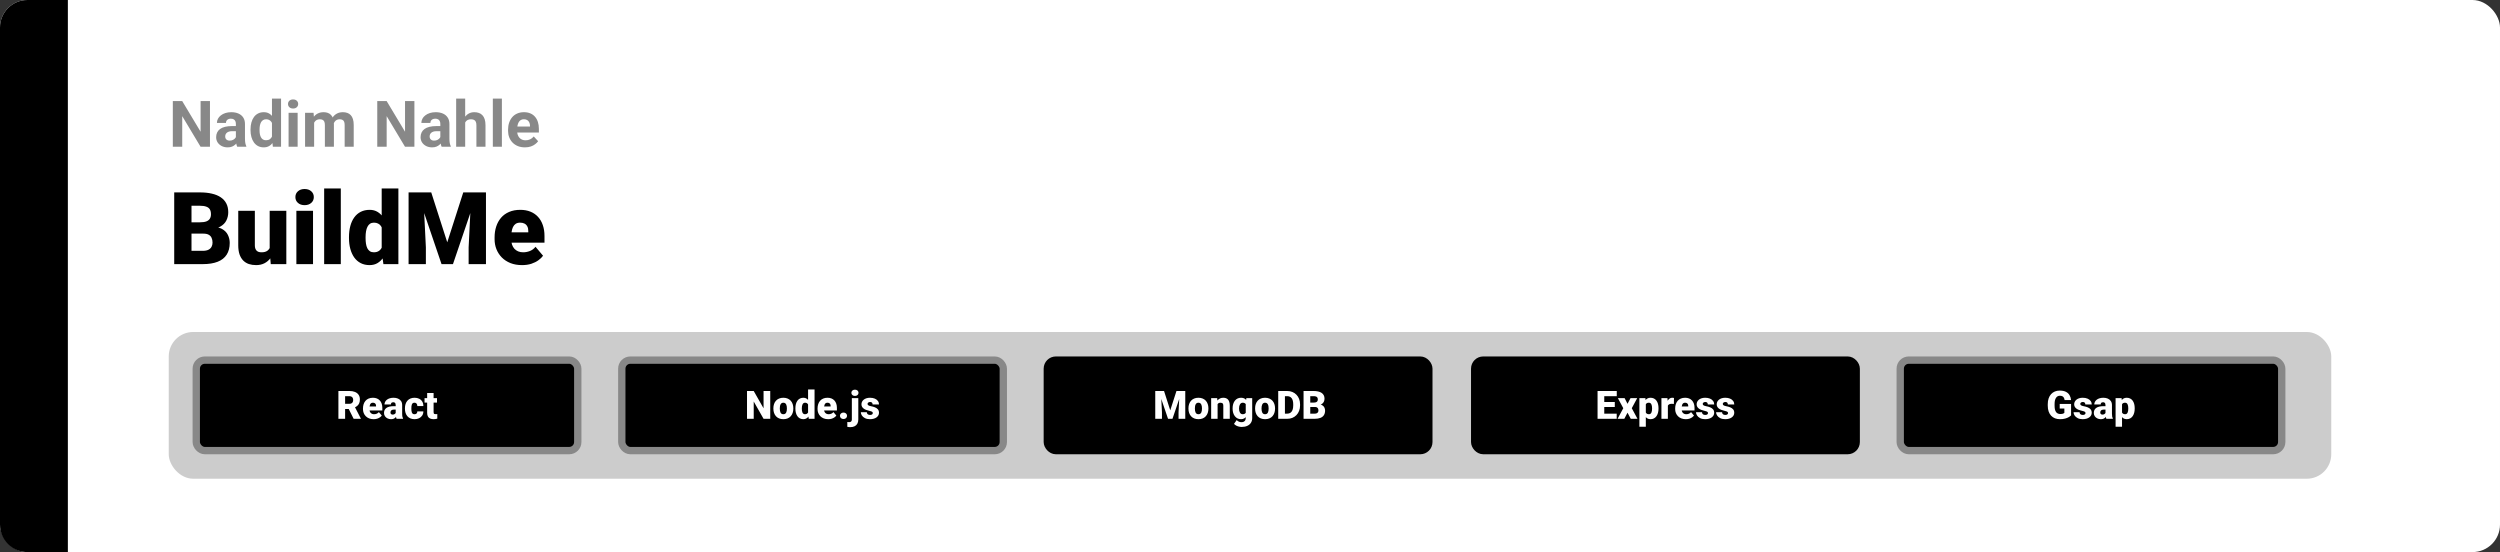 <svg width="1363" height="301" viewBox="0 0 1363 301" fill="none" xmlns="http://www.w3.org/2000/svg">
<rect x="0" y="0" width="1363" height="301" fill="#333333" stroke="none"/>
<rect width="1363" height="301" rx="15" fill="white"/>
<path d="M0 15C0 6.716 6.716 0 15 0H37V301H15C6.716 301 0 294.284 0 286V15Z" fill="black"/>
<path d="M110.933 127.376H100.862L100.809 121.2H108.973C110.441 121.2 111.613 121.039 112.491 120.716C113.368 120.376 114.004 119.884 114.397 119.239C114.809 118.595 115.015 117.789 115.015 116.822C115.015 115.712 114.809 114.817 114.397 114.137C113.986 113.456 113.332 112.964 112.437 112.66C111.56 112.337 110.423 112.176 109.026 112.176H104.407V144H94.981V104.898H109.026C111.443 104.898 113.601 105.122 115.499 105.57C117.396 106 119.008 106.662 120.333 107.557C121.675 108.452 122.696 109.58 123.394 110.941C124.092 112.284 124.441 113.868 124.441 115.694C124.441 117.288 124.101 118.783 123.421 120.179C122.741 121.576 121.604 122.713 120.01 123.59C118.435 124.449 116.277 124.897 113.538 124.933L110.933 127.376ZM110.557 144H98.58L101.802 136.749H110.557C111.846 136.749 112.876 136.552 113.646 136.158C114.433 135.746 114.997 135.209 115.337 134.547C115.695 133.867 115.875 133.115 115.875 132.291C115.875 131.288 115.704 130.42 115.364 129.686C115.042 128.952 114.523 128.388 113.807 127.994C113.09 127.582 112.133 127.376 110.933 127.376H103.011L103.064 121.2H112.544L114.747 123.67C117.361 123.563 119.428 123.93 120.95 124.771C122.49 125.613 123.591 126.723 124.253 128.102C124.916 129.48 125.247 130.921 125.247 132.425C125.247 134.986 124.692 137.125 123.582 138.844C122.49 140.562 120.852 141.852 118.667 142.711C116.483 143.57 113.78 144 110.557 144ZM147.027 136.937V114.942H156.104V144H147.618L147.027 136.937ZM147.886 131.029L150.25 130.975C150.25 132.927 150.017 134.735 149.551 136.4C149.086 138.047 148.396 139.479 147.483 140.697C146.588 141.914 145.478 142.863 144.153 143.543C142.846 144.206 141.333 144.537 139.615 144.537C138.182 144.537 136.867 144.34 135.667 143.946C134.485 143.535 133.465 142.899 132.605 142.04C131.746 141.162 131.075 140.043 130.591 138.683C130.126 137.304 129.893 135.657 129.893 133.741V114.942H138.943V133.795C138.943 134.439 139.024 134.994 139.185 135.46C139.346 135.925 139.579 136.319 139.883 136.642C140.188 136.946 140.564 137.179 141.011 137.34C141.477 137.483 142.005 137.555 142.596 137.555C143.956 137.555 145.022 137.268 145.792 136.695C146.561 136.122 147.098 135.344 147.403 134.359C147.725 133.374 147.886 132.264 147.886 131.029ZM170.66 114.942V144H161.583V114.942H170.66ZM161.045 107.45C161.045 106.161 161.511 105.104 162.442 104.281C163.373 103.457 164.581 103.045 166.067 103.045C167.553 103.045 168.762 103.457 169.693 104.281C170.624 105.104 171.089 106.161 171.089 107.45C171.089 108.739 170.624 109.795 169.693 110.619C168.762 111.442 167.553 111.854 166.067 111.854C164.581 111.854 163.373 111.442 162.442 110.619C161.511 109.795 161.045 108.739 161.045 107.45ZM185.806 102.75V144H176.729V102.75H185.806ZM208.096 137.34V102.75H217.2V144H209.036L208.096 137.34ZM190.264 129.82V129.256C190.264 127.054 190.506 125.049 190.989 123.241C191.473 121.415 192.189 119.848 193.138 118.541C194.087 117.216 195.268 116.196 196.683 115.479C198.097 114.763 199.726 114.405 201.57 114.405C203.217 114.405 204.659 114.79 205.894 115.56C207.129 116.312 208.186 117.368 209.063 118.729C209.94 120.09 210.656 121.683 211.211 123.509C211.766 125.318 212.187 127.269 212.474 129.364V130.035C212.187 132.005 211.766 133.867 211.211 135.621C210.656 137.358 209.94 138.897 209.063 140.24C208.186 141.583 207.12 142.639 205.867 143.409C204.632 144.161 203.182 144.537 201.517 144.537C199.673 144.537 198.043 144.17 196.629 143.436C195.232 142.702 194.06 141.673 193.111 140.348C192.18 139.023 191.473 137.465 190.989 135.675C190.506 133.884 190.264 131.933 190.264 129.82ZM199.314 129.256V129.82C199.314 130.912 199.386 131.924 199.529 132.855C199.673 133.786 199.914 134.61 200.254 135.326C200.612 136.024 201.078 136.57 201.651 136.964C202.242 137.358 202.967 137.555 203.826 137.555C204.99 137.555 205.948 137.277 206.7 136.722C207.47 136.167 208.034 135.379 208.392 134.359C208.768 133.338 208.929 132.139 208.875 130.76V128.639C208.911 127.457 208.83 126.419 208.633 125.523C208.436 124.61 208.123 123.849 207.693 123.241C207.282 122.632 206.753 122.175 206.109 121.871C205.482 121.549 204.739 121.388 203.88 121.388C203.038 121.388 202.322 121.585 201.731 121.979C201.159 122.372 200.693 122.927 200.335 123.644C199.977 124.342 199.717 125.174 199.556 126.141C199.395 127.09 199.314 128.128 199.314 129.256ZM227.432 104.898H235.113L243.841 132.103L252.569 104.898H260.25L246.956 144H240.726L227.432 104.898ZM222.759 104.898H230.708L232.186 134.869V144H222.759V104.898ZM256.973 104.898H264.949V144H255.496V134.869L256.973 104.898ZM284.634 144.537C282.271 144.537 280.158 144.17 278.296 143.436C276.434 142.684 274.859 141.655 273.57 140.348C272.299 139.041 271.323 137.537 270.643 135.836C269.98 134.135 269.649 132.336 269.649 130.438V129.417C269.649 127.287 269.944 125.318 270.535 123.509C271.126 121.683 272.003 120.09 273.167 118.729C274.331 117.368 275.79 116.312 277.544 115.56C279.299 114.79 281.34 114.405 283.667 114.405C285.726 114.405 287.57 114.736 289.2 115.399C290.829 116.061 292.208 117.01 293.335 118.246C294.481 119.481 295.35 120.976 295.94 122.73C296.549 124.485 296.854 126.454 296.854 128.639V132.318H273.113V126.651H288.018V125.953C288.036 124.986 287.866 124.163 287.508 123.482C287.168 122.802 286.666 122.283 286.004 121.925C285.341 121.567 284.536 121.388 283.587 121.388C282.602 121.388 281.788 121.603 281.143 122.032C280.516 122.462 280.024 123.053 279.666 123.805C279.326 124.539 279.084 125.389 278.941 126.356C278.798 127.323 278.726 128.343 278.726 129.417V130.438C278.726 131.512 278.869 132.488 279.156 133.365C279.46 134.243 279.89 134.994 280.445 135.621C281.018 136.23 281.698 136.704 282.486 137.044C283.292 137.385 284.205 137.555 285.225 137.555C286.46 137.555 287.678 137.322 288.877 136.856C290.077 136.391 291.106 135.621 291.966 134.547L296.075 139.435C295.484 140.276 294.642 141.091 293.55 141.878C292.476 142.666 291.187 143.311 289.683 143.812C288.179 144.295 286.496 144.537 284.634 144.537Z" fill="black"/>
<path d="M114.473 55.117V80H109.346L99.349 63.32V80H94.222V55.117H99.349L109.363 71.814V55.117H114.473ZM128.606 75.83V67.593C128.606 67 128.51 66.493 128.316 66.072C128.122 65.639 127.82 65.303 127.41 65.064C127.011 64.824 126.493 64.705 125.855 64.705C125.308 64.705 124.835 64.801 124.437 64.995C124.038 65.177 123.73 65.445 123.514 65.798C123.297 66.14 123.189 66.545 123.189 67.012H118.267C118.267 66.226 118.449 65.479 118.814 64.773C119.179 64.067 119.708 63.446 120.403 62.91C121.098 62.363 121.924 61.936 122.881 61.628C123.85 61.321 124.932 61.167 126.128 61.167C127.564 61.167 128.84 61.406 129.957 61.885C131.073 62.363 131.95 63.081 132.588 64.038C133.238 64.995 133.562 66.191 133.562 67.627V75.54C133.562 76.553 133.625 77.385 133.75 78.035C133.876 78.673 134.058 79.231 134.297 79.71V80H129.324C129.085 79.499 128.903 78.872 128.777 78.12C128.663 77.357 128.606 76.593 128.606 75.83ZM129.256 68.738L129.29 71.523H126.539C125.889 71.523 125.325 71.597 124.847 71.746C124.368 71.894 123.975 72.105 123.667 72.378C123.36 72.64 123.132 72.948 122.984 73.301C122.847 73.654 122.779 74.041 122.779 74.463C122.779 74.884 122.876 75.266 123.069 75.608C123.263 75.938 123.542 76.2 123.907 76.394C124.271 76.576 124.699 76.668 125.188 76.668C125.929 76.668 126.573 76.519 127.12 76.223C127.667 75.927 128.088 75.562 128.384 75.129C128.692 74.697 128.851 74.286 128.863 73.899L130.162 75.984C129.979 76.451 129.729 76.935 129.41 77.436C129.102 77.938 128.709 78.411 128.23 78.855C127.752 79.288 127.177 79.647 126.504 79.932C125.832 80.205 125.035 80.342 124.112 80.342C122.938 80.342 121.873 80.108 120.916 79.641C119.97 79.163 119.218 78.507 118.66 77.676C118.113 76.833 117.84 75.876 117.84 74.805C117.84 73.836 118.022 72.976 118.387 72.224C118.751 71.472 119.287 70.84 119.993 70.327C120.711 69.803 121.605 69.41 122.676 69.148C123.747 68.874 124.989 68.738 126.402 68.738H129.256ZM148.277 75.967V53.75H153.233V80H148.772L148.277 75.967ZM136.587 70.977V70.618C136.587 69.205 136.747 67.923 137.066 66.772C137.385 65.61 137.852 64.613 138.467 63.782C139.083 62.95 139.84 62.306 140.74 61.851C141.64 61.395 142.666 61.167 143.816 61.167C144.899 61.167 145.844 61.395 146.653 61.851C147.474 62.306 148.169 62.956 148.738 63.799C149.319 64.63 149.786 65.616 150.14 66.755C150.493 67.883 150.749 69.12 150.909 70.464V71.25C150.749 72.537 150.493 73.734 150.14 74.839C149.786 75.944 149.319 76.912 148.738 77.744C148.169 78.564 147.474 79.203 146.653 79.658C145.833 80.114 144.876 80.342 143.782 80.342C142.632 80.342 141.606 80.108 140.706 79.641C139.817 79.174 139.065 78.519 138.45 77.676C137.846 76.833 137.385 75.841 137.066 74.702C136.747 73.563 136.587 72.321 136.587 70.977ZM141.509 70.618V70.977C141.509 71.74 141.566 72.452 141.68 73.113C141.806 73.774 142.005 74.36 142.278 74.873C142.563 75.374 142.928 75.767 143.372 76.052C143.828 76.326 144.38 76.462 145.03 76.462C145.873 76.462 146.568 76.274 147.115 75.898C147.662 75.511 148.077 74.981 148.362 74.309C148.659 73.637 148.829 72.862 148.875 71.985V69.746C148.841 69.028 148.738 68.385 148.567 67.815C148.408 67.234 148.169 66.738 147.85 66.328C147.542 65.918 147.155 65.599 146.688 65.371C146.232 65.143 145.691 65.029 145.064 65.029C144.426 65.029 143.879 65.177 143.423 65.474C142.968 65.758 142.597 66.151 142.312 66.653C142.039 67.154 141.834 67.747 141.697 68.43C141.572 69.102 141.509 69.832 141.509 70.618ZM162.273 61.509V80H157.334V61.509H162.273ZM157.027 56.69C157.027 55.972 157.278 55.379 157.779 54.912C158.28 54.445 158.952 54.211 159.795 54.211C160.627 54.211 161.294 54.445 161.795 54.912C162.308 55.379 162.564 55.972 162.564 56.69C162.564 57.407 162.308 58 161.795 58.467C161.294 58.934 160.627 59.167 159.795 59.167C158.952 59.167 158.28 58.934 157.779 58.467C157.278 58 157.027 57.407 157.027 56.69ZM171.263 65.337V80H166.324V61.509H170.955L171.263 65.337ZM170.579 70.105H169.212C169.212 68.817 169.366 67.633 169.673 66.55C169.992 65.457 170.454 64.511 171.058 63.713C171.673 62.904 172.431 62.278 173.331 61.834C174.231 61.389 175.273 61.167 176.458 61.167C177.278 61.167 178.03 61.292 178.714 61.543C179.397 61.782 179.984 62.164 180.474 62.688C180.975 63.201 181.363 63.873 181.636 64.705C181.91 65.525 182.046 66.51 182.046 67.661V80H177.125V68.208C177.125 67.365 177.011 66.716 176.783 66.26C176.555 65.804 176.23 65.485 175.809 65.303C175.398 65.12 174.903 65.029 174.322 65.029C173.684 65.029 173.125 65.16 172.647 65.422C172.18 65.684 171.792 66.049 171.485 66.516C171.177 66.972 170.949 67.507 170.801 68.123C170.653 68.738 170.579 69.399 170.579 70.105ZM181.585 69.541L179.825 69.763C179.825 68.555 179.973 67.433 180.269 66.397C180.577 65.36 181.027 64.448 181.619 63.662C182.223 62.876 182.969 62.266 183.858 61.834C184.747 61.389 185.772 61.167 186.934 61.167C187.823 61.167 188.632 61.298 189.361 61.56C190.09 61.811 190.711 62.215 191.224 62.773C191.748 63.32 192.146 64.038 192.42 64.927C192.705 65.815 192.847 66.903 192.847 68.191V80H187.908V68.191C187.908 67.336 187.794 66.687 187.566 66.243C187.35 65.787 187.031 65.474 186.609 65.303C186.199 65.12 185.709 65.029 185.14 65.029C184.547 65.029 184.029 65.149 183.584 65.388C183.14 65.616 182.77 65.935 182.474 66.345C182.177 66.755 181.955 67.234 181.807 67.781C181.659 68.316 181.585 68.903 181.585 69.541ZM225.933 55.117V80H220.806L210.809 63.32V80H205.682V55.117H210.809L220.823 71.814V55.117H225.933ZM240.066 75.83V67.593C240.066 67 239.97 66.493 239.776 66.072C239.582 65.639 239.28 65.303 238.87 65.064C238.471 64.824 237.953 64.705 237.315 64.705C236.768 64.705 236.295 64.801 235.896 64.995C235.498 65.177 235.19 65.445 234.974 65.798C234.757 66.14 234.649 66.545 234.649 67.012H229.727C229.727 66.226 229.909 65.479 230.274 64.773C230.639 64.067 231.168 63.446 231.863 62.91C232.558 62.363 233.384 61.936 234.341 61.628C235.31 61.321 236.392 61.167 237.588 61.167C239.024 61.167 240.3 61.406 241.417 61.885C242.533 62.363 243.41 63.081 244.048 64.038C244.698 64.995 245.022 66.191 245.022 67.627V75.54C245.022 76.553 245.085 77.385 245.21 78.035C245.336 78.673 245.518 79.231 245.757 79.71V80H240.784C240.545 79.499 240.363 78.872 240.237 78.12C240.123 77.357 240.066 76.593 240.066 75.83ZM240.716 68.738L240.75 71.523H237.999C237.349 71.523 236.785 71.597 236.307 71.746C235.828 71.894 235.435 72.105 235.127 72.378C234.82 72.64 234.592 72.948 234.444 73.301C234.307 73.654 234.239 74.041 234.239 74.463C234.239 74.884 234.336 75.266 234.529 75.608C234.723 75.938 235.002 76.2 235.367 76.394C235.731 76.576 236.159 76.668 236.648 76.668C237.389 76.668 238.033 76.519 238.58 76.223C239.126 75.927 239.548 75.562 239.844 75.129C240.152 74.697 240.311 74.286 240.323 73.899L241.622 75.984C241.439 76.451 241.189 76.935 240.87 77.436C240.562 77.938 240.169 78.411 239.69 78.855C239.212 79.288 238.637 79.647 237.964 79.932C237.292 80.205 236.495 80.342 235.572 80.342C234.398 80.342 233.333 80.108 232.376 79.641C231.43 79.163 230.678 78.507 230.12 77.676C229.573 76.833 229.3 75.876 229.3 74.805C229.3 73.836 229.482 72.976 229.847 72.224C230.211 71.472 230.747 70.84 231.453 70.327C232.171 69.803 233.065 69.41 234.136 69.148C235.207 68.874 236.449 68.738 237.862 68.738H240.716ZM253.619 53.75V80H248.697V53.75H253.619ZM252.918 70.105H251.568C251.579 68.817 251.75 67.633 252.081 66.55C252.411 65.457 252.884 64.511 253.499 63.713C254.114 62.904 254.849 62.278 255.704 61.834C256.569 61.389 257.527 61.167 258.575 61.167C259.486 61.167 260.312 61.298 261.053 61.56C261.805 61.811 262.448 62.221 262.984 62.791C263.531 63.349 263.952 64.084 264.249 64.995C264.545 65.907 264.693 67.012 264.693 68.311V80H259.737V68.276C259.737 67.456 259.617 66.812 259.378 66.345C259.15 65.867 258.814 65.531 258.37 65.337C257.937 65.132 257.401 65.029 256.763 65.029C256.057 65.029 255.453 65.16 254.952 65.422C254.462 65.684 254.069 66.049 253.772 66.516C253.476 66.972 253.26 67.507 253.123 68.123C252.986 68.738 252.918 69.399 252.918 70.105ZM273.631 53.75V80H268.692V53.75H273.631ZM286.209 80.342C284.773 80.342 283.486 80.114 282.347 79.658C281.207 79.191 280.239 78.547 279.441 77.727C278.655 76.907 278.051 75.955 277.63 74.873C277.208 73.779 276.998 72.617 276.998 71.387V70.703C276.998 69.302 277.197 68.02 277.596 66.858C277.994 65.696 278.564 64.688 279.305 63.833C280.057 62.978 280.968 62.323 282.039 61.868C283.11 61.401 284.318 61.167 285.662 61.167C286.972 61.167 288.134 61.383 289.148 61.816C290.162 62.249 291.011 62.865 291.695 63.662C292.39 64.46 292.914 65.417 293.267 66.533C293.62 67.638 293.797 68.869 293.797 70.225V72.275H279.1V68.994H288.96V68.618C288.96 67.935 288.835 67.325 288.584 66.79C288.345 66.243 287.981 65.81 287.491 65.491C287.001 65.172 286.374 65.012 285.611 65.012C284.961 65.012 284.403 65.155 283.936 65.439C283.469 65.724 283.087 66.123 282.791 66.636C282.506 67.148 282.29 67.752 282.142 68.447C282.005 69.131 281.937 69.883 281.937 70.703V71.387C281.937 72.127 282.039 72.811 282.244 73.438C282.461 74.064 282.763 74.605 283.15 75.061C283.549 75.517 284.027 75.87 284.585 76.121C285.155 76.371 285.799 76.497 286.517 76.497C287.405 76.497 288.231 76.326 288.995 75.984C289.769 75.631 290.436 75.101 290.994 74.394L293.387 76.992C292.999 77.55 292.47 78.086 291.797 78.599C291.137 79.111 290.339 79.533 289.405 79.863C288.471 80.182 287.405 80.342 286.209 80.342Z" fill="#888888"/>
<rect x="92" y="181" width="1179" height="80" rx="13.333" fill="#CCCCCC"/>
<rect x="107" y="196.333" width="208" height="49.333" rx="4.667" fill="black" stroke="#888888" stroke-width="4"/>
<path d="M184.5 213.167H190.469C191.635 213.167 192.649 213.34 193.51 213.687C194.372 214.035 195.035 214.549 195.5 215.229C195.972 215.91 196.208 216.75 196.208 217.75C196.208 218.618 196.073 219.344 195.802 219.927C195.531 220.51 195.153 220.993 194.667 221.375C194.188 221.75 193.628 222.059 192.99 222.302L191.792 222.979H186.781L186.76 220.156H190.469C190.934 220.156 191.319 220.073 191.625 219.906C191.931 219.74 192.16 219.503 192.313 219.198C192.472 218.885 192.552 218.514 192.552 218.083C192.552 217.646 192.472 217.271 192.313 216.958C192.153 216.646 191.917 216.406 191.604 216.24C191.299 216.073 190.92 215.99 190.469 215.99H188.156V228.333H184.5V213.167ZM192.802 228.333L189.448 221.625L193.323 221.604L196.719 228.177V228.333H192.802ZM203.708 228.542C202.792 228.542 201.972 228.399 201.25 228.115C200.528 227.823 199.917 227.424 199.417 226.917C198.924 226.41 198.545 225.826 198.281 225.167C198.024 224.507 197.896 223.809 197.896 223.073V222.677C197.896 221.851 198.01 221.087 198.24 220.385C198.469 219.677 198.809 219.059 199.26 218.531C199.712 218.003 200.278 217.594 200.958 217.302C201.639 217.003 202.431 216.854 203.333 216.854C204.132 216.854 204.847 216.983 205.479 217.24C206.111 217.497 206.646 217.865 207.083 218.344C207.528 218.823 207.865 219.403 208.094 220.083C208.33 220.764 208.448 221.528 208.448 222.375V223.802H199.24V221.604H205.021V221.333C205.028 220.958 204.962 220.639 204.823 220.375C204.691 220.111 204.497 219.91 204.24 219.771C203.983 219.632 203.67 219.562 203.302 219.562C202.92 219.562 202.604 219.646 202.354 219.812C202.111 219.979 201.92 220.208 201.781 220.5C201.649 220.785 201.556 221.115 201.5 221.49C201.444 221.865 201.417 222.26 201.417 222.677V223.073C201.417 223.49 201.472 223.868 201.583 224.208C201.701 224.549 201.868 224.84 202.083 225.083C202.306 225.319 202.569 225.503 202.875 225.635C203.187 225.767 203.542 225.833 203.937 225.833C204.417 225.833 204.889 225.743 205.354 225.562C205.819 225.382 206.219 225.083 206.552 224.667L208.146 226.562C207.917 226.889 207.59 227.205 207.167 227.51C206.75 227.816 206.25 228.066 205.667 228.26C205.083 228.448 204.431 228.542 203.708 228.542ZM215.729 225.5V220.854C215.729 220.535 215.684 220.26 215.594 220.031C215.503 219.802 215.361 219.625 215.167 219.5C214.972 219.368 214.712 219.302 214.385 219.302C214.122 219.302 213.896 219.347 213.708 219.437C213.521 219.528 213.378 219.663 213.281 219.844C213.184 220.024 213.135 220.253 213.135 220.531H209.625C209.625 220.01 209.74 219.528 209.969 219.083C210.205 218.632 210.538 218.24 210.969 217.906C211.406 217.573 211.927 217.316 212.531 217.135C213.142 216.948 213.823 216.854 214.573 216.854C215.469 216.854 216.267 217.003 216.969 217.302C217.677 217.601 218.236 218.049 218.646 218.646C219.056 219.236 219.26 219.979 219.26 220.875V225.49C219.26 226.226 219.302 226.785 219.385 227.167C219.469 227.542 219.587 227.872 219.74 228.156V228.333H216.219C216.052 227.986 215.927 227.562 215.844 227.062C215.767 226.556 215.729 226.035 215.729 225.5ZM216.156 221.448L216.177 223.323H214.625C214.299 223.323 214.021 223.368 213.792 223.458C213.569 223.549 213.389 223.674 213.25 223.833C213.118 223.986 213.021 224.16 212.958 224.354C212.903 224.549 212.875 224.753 212.875 224.969C212.875 225.177 212.924 225.365 213.021 225.531C213.125 225.691 213.264 225.816 213.438 225.906C213.611 225.997 213.806 226.042 214.021 226.042C214.41 226.042 214.74 225.969 215.01 225.823C215.288 225.67 215.5 225.486 215.646 225.271C215.792 225.056 215.865 224.854 215.865 224.667L216.635 226.104C216.497 226.382 216.337 226.663 216.156 226.948C215.983 227.233 215.764 227.497 215.5 227.74C215.243 227.976 214.927 228.17 214.552 228.323C214.177 228.469 213.722 228.542 213.188 228.542C212.493 228.542 211.854 228.399 211.271 228.115C210.694 227.83 210.233 227.434 209.885 226.927C209.538 226.413 209.365 225.823 209.365 225.156C209.365 224.573 209.469 224.052 209.677 223.594C209.892 223.135 210.215 222.747 210.646 222.427C211.076 222.108 211.625 221.865 212.292 221.698C212.958 221.531 213.743 221.448 214.646 221.448H216.156ZM225.969 225.833C226.295 225.833 226.573 225.774 226.802 225.656C227.038 225.531 227.215 225.358 227.333 225.135C227.458 224.906 227.517 224.632 227.51 224.312H230.813C230.819 225.16 230.611 225.903 230.188 226.542C229.771 227.174 229.201 227.667 228.479 228.021C227.764 228.368 226.955 228.542 226.052 228.542C225.17 228.542 224.399 228.399 223.74 228.115C223.08 227.823 222.528 227.42 222.083 226.906C221.646 226.385 221.316 225.778 221.094 225.083C220.878 224.389 220.771 223.635 220.771 222.823V222.583C220.771 221.771 220.878 221.017 221.094 220.323C221.316 219.622 221.646 219.014 222.083 218.5C222.528 217.979 223.076 217.576 223.729 217.292C224.389 217 225.156 216.854 226.031 216.854C226.969 216.854 227.795 217.031 228.51 217.385C229.233 217.74 229.799 218.253 230.208 218.927C230.618 219.601 230.819 220.417 230.813 221.375H227.51C227.517 221.035 227.465 220.729 227.354 220.458C227.243 220.187 227.069 219.972 226.833 219.812C226.604 219.646 226.309 219.562 225.948 219.562C225.587 219.562 225.295 219.642 225.073 219.802C224.851 219.962 224.681 220.184 224.563 220.469C224.451 220.747 224.375 221.066 224.333 221.427C224.299 221.788 224.281 222.174 224.281 222.583V222.823C224.281 223.24 224.299 223.632 224.333 224C224.375 224.361 224.455 224.681 224.573 224.958C224.691 225.229 224.861 225.444 225.083 225.604C225.306 225.757 225.601 225.833 225.969 225.833ZM238.25 217.062V219.5H231.458V217.062H238.25ZM232.885 214.26H236.396V224.656C236.396 224.955 236.431 225.187 236.5 225.354C236.569 225.514 236.688 225.628 236.854 225.698C237.028 225.76 237.257 225.792 237.542 225.792C237.743 225.792 237.91 225.788 238.042 225.781C238.174 225.767 238.299 225.75 238.417 225.729V228.24C238.118 228.337 237.806 228.41 237.479 228.458C237.153 228.514 236.806 228.542 236.438 228.542C235.688 228.542 235.045 228.424 234.51 228.187C233.983 227.951 233.58 227.58 233.302 227.073C233.024 226.566 232.885 225.906 232.885 225.094V214.26Z" fill="white"/>
<rect x="339" y="196.333" width="208" height="49.333" rx="4.667" fill="black" stroke="#888888" stroke-width="4"/>
<path d="M419.937 213.167V228.333H416.292L410.927 218.896V228.333H407.271V213.167H410.927L416.292 222.604V213.167H419.937ZM421.646 222.812V222.594C421.646 221.767 421.764 221.007 422 220.312C422.236 219.611 422.583 219.003 423.042 218.49C423.5 217.976 424.066 217.576 424.74 217.292C425.413 217 426.191 216.854 427.073 216.854C427.962 216.854 428.743 217 429.417 217.292C430.097 217.576 430.667 217.976 431.125 218.49C431.583 219.003 431.931 219.611 432.167 220.312C432.403 221.007 432.521 221.767 432.521 222.594V222.812C432.521 223.632 432.403 224.392 432.167 225.094C431.931 225.788 431.583 226.396 431.125 226.917C430.667 227.431 430.101 227.83 429.427 228.115C428.753 228.399 427.976 228.542 427.094 228.542C426.212 228.542 425.431 228.399 424.75 228.115C424.069 227.83 423.5 227.431 423.042 226.917C422.583 226.396 422.236 225.788 422 225.094C421.764 224.392 421.646 223.632 421.646 222.812ZM425.156 222.594V222.812C425.156 223.236 425.187 223.632 425.25 224C425.312 224.368 425.417 224.691 425.562 224.969C425.708 225.24 425.906 225.451 426.156 225.604C426.406 225.757 426.719 225.833 427.094 225.833C427.462 225.833 427.767 225.757 428.01 225.604C428.26 225.451 428.458 225.24 428.604 224.969C428.75 224.691 428.854 224.368 428.917 224C428.979 223.632 429.01 223.236 429.01 222.812V222.594C429.01 222.184 428.979 221.799 428.917 221.437C428.854 221.069 428.75 220.747 428.604 220.469C428.458 220.184 428.26 219.962 428.01 219.802C427.76 219.642 427.448 219.562 427.073 219.562C426.705 219.562 426.396 219.642 426.146 219.802C425.903 219.962 425.708 220.184 425.562 220.469C425.417 220.747 425.312 221.069 425.25 221.437C425.187 221.799 425.156 222.184 425.156 222.594ZM440.563 225.75V212.333H444.094V228.333H440.927L440.563 225.75ZM433.646 222.833V222.615C433.646 221.76 433.74 220.983 433.927 220.281C434.115 219.573 434.392 218.965 434.76 218.458C435.128 217.944 435.587 217.549 436.135 217.271C436.684 216.993 437.316 216.854 438.031 216.854C438.67 216.854 439.229 217.003 439.708 217.302C440.188 217.594 440.597 218.003 440.938 218.531C441.278 219.059 441.556 219.677 441.771 220.385C441.986 221.087 442.149 221.844 442.26 222.656V222.917C442.149 223.681 441.986 224.403 441.771 225.083C441.556 225.757 441.278 226.354 440.938 226.875C440.597 227.396 440.184 227.806 439.698 228.104C439.219 228.396 438.656 228.542 438.01 228.542C437.295 228.542 436.663 228.399 436.115 228.115C435.573 227.83 435.118 227.431 434.75 226.917C434.389 226.403 434.115 225.799 433.927 225.104C433.74 224.41 433.646 223.653 433.646 222.833ZM437.156 222.615V222.833C437.156 223.257 437.184 223.649 437.24 224.01C437.295 224.372 437.389 224.691 437.521 224.969C437.66 225.24 437.84 225.451 438.063 225.604C438.292 225.757 438.573 225.833 438.906 225.833C439.358 225.833 439.729 225.726 440.021 225.51C440.319 225.295 440.538 224.99 440.677 224.594C440.823 224.198 440.885 223.733 440.865 223.198V222.375C440.878 221.917 440.847 221.514 440.771 221.167C440.694 220.812 440.573 220.517 440.406 220.281C440.247 220.045 440.042 219.868 439.792 219.75C439.549 219.625 439.26 219.562 438.927 219.562C438.601 219.562 438.323 219.639 438.094 219.792C437.872 219.944 437.691 220.16 437.552 220.437C437.413 220.708 437.313 221.031 437.25 221.406C437.188 221.774 437.156 222.177 437.156 222.615ZM451.542 228.542C450.625 228.542 449.806 228.399 449.083 228.115C448.361 227.823 447.75 227.424 447.25 226.917C446.757 226.41 446.378 225.826 446.115 225.167C445.858 224.507 445.729 223.809 445.729 223.073V222.677C445.729 221.851 445.844 221.087 446.073 220.385C446.302 219.677 446.642 219.059 447.094 218.531C447.545 218.003 448.111 217.594 448.792 217.302C449.472 217.003 450.264 216.854 451.167 216.854C451.965 216.854 452.681 216.983 453.313 217.24C453.944 217.497 454.479 217.865 454.917 218.344C455.361 218.823 455.698 219.403 455.927 220.083C456.163 220.764 456.281 221.528 456.281 222.375V223.802H447.073V221.604H452.854V221.333C452.861 220.958 452.795 220.639 452.656 220.375C452.524 220.111 452.33 219.91 452.073 219.771C451.816 219.632 451.503 219.562 451.135 219.562C450.753 219.562 450.438 219.646 450.188 219.812C449.944 219.979 449.753 220.208 449.615 220.5C449.483 220.785 449.389 221.115 449.333 221.49C449.278 221.865 449.25 222.26 449.25 222.677V223.073C449.25 223.49 449.306 223.868 449.417 224.208C449.535 224.549 449.701 224.84 449.917 225.083C450.139 225.319 450.403 225.503 450.708 225.635C451.021 225.767 451.375 225.833 451.771 225.833C452.25 225.833 452.722 225.743 453.188 225.562C453.653 225.382 454.052 225.083 454.385 224.667L455.979 226.562C455.75 226.889 455.424 227.205 455 227.51C454.583 227.816 454.083 228.066 453.5 228.26C452.917 228.448 452.264 228.542 451.542 228.542ZM457.938 226.687C457.938 226.187 458.118 225.771 458.479 225.437C458.84 225.097 459.306 224.927 459.875 224.927C460.451 224.927 460.917 225.097 461.271 225.437C461.632 225.771 461.813 226.187 461.813 226.687C461.813 227.187 461.632 227.608 461.271 227.948C460.917 228.281 460.451 228.448 459.875 228.448C459.306 228.448 458.84 228.281 458.479 227.948C458.118 227.608 457.938 227.187 457.938 226.687ZM464.427 217.062H467.948V228.698C467.948 229.601 467.774 230.361 467.427 230.979C467.08 231.604 466.583 232.076 465.937 232.396C465.292 232.722 464.521 232.885 463.625 232.885C463.326 232.885 463.052 232.872 462.802 232.844C462.545 232.823 462.264 232.778 461.958 232.708V230.052C462.139 230.08 462.306 230.101 462.458 230.115C462.611 230.135 462.778 230.146 462.958 230.146C463.278 230.146 463.545 230.094 463.76 229.99C463.976 229.885 464.139 229.726 464.25 229.51C464.368 229.295 464.427 229.024 464.427 228.698V217.062ZM464.167 214.156C464.167 213.656 464.347 213.247 464.708 212.927C465.069 212.608 465.538 212.448 466.115 212.448C466.691 212.448 467.16 212.608 467.521 212.927C467.882 213.247 468.062 213.656 468.062 214.156C468.062 214.656 467.882 215.066 467.521 215.385C467.16 215.705 466.691 215.865 466.115 215.865C465.538 215.865 465.069 215.705 464.708 215.385C464.347 215.066 464.167 214.656 464.167 214.156ZM475.844 225.167C475.844 224.972 475.778 224.806 475.646 224.667C475.521 224.521 475.299 224.389 474.979 224.271C474.66 224.146 474.212 224.021 473.635 223.896C473.087 223.778 472.569 223.622 472.083 223.427C471.604 223.233 471.184 222.997 470.823 222.719C470.462 222.441 470.177 222.111 469.969 221.729C469.767 221.347 469.667 220.91 469.667 220.417C469.667 219.937 469.767 219.486 469.969 219.062C470.177 218.632 470.479 218.253 470.875 217.927C471.278 217.594 471.767 217.333 472.344 217.146C472.92 216.951 473.576 216.854 474.312 216.854C475.326 216.854 476.201 217.01 476.937 217.323C477.674 217.628 478.24 218.059 478.635 218.615C479.038 219.163 479.24 219.799 479.24 220.521H475.729C475.729 220.236 475.681 219.993 475.583 219.792C475.493 219.59 475.344 219.437 475.135 219.333C474.927 219.222 474.649 219.167 474.302 219.167C474.059 219.167 473.837 219.212 473.635 219.302C473.441 219.392 473.285 219.517 473.167 219.677C473.049 219.837 472.99 220.024 472.99 220.24C472.99 220.392 473.024 220.531 473.094 220.656C473.17 220.774 473.285 220.885 473.437 220.99C473.59 221.087 473.785 221.177 474.021 221.26C474.257 221.337 474.542 221.406 474.875 221.469C475.632 221.608 476.34 221.806 477 222.062C477.66 222.319 478.194 222.684 478.604 223.156C479.021 223.628 479.229 224.264 479.229 225.062C479.229 225.562 479.115 226.024 478.885 226.448C478.656 226.865 478.326 227.233 477.896 227.552C477.465 227.865 476.948 228.108 476.344 228.281C475.74 228.455 475.059 228.542 474.302 228.542C473.226 228.542 472.316 228.351 471.573 227.969C470.83 227.58 470.267 227.094 469.885 226.51C469.51 225.92 469.323 225.323 469.323 224.719H472.594C472.608 225.066 472.691 225.351 472.844 225.573C473.003 225.795 473.215 225.958 473.479 226.062C473.743 226.167 474.049 226.219 474.396 226.219C474.715 226.219 474.979 226.174 475.187 226.083C475.403 225.993 475.566 225.872 475.677 225.719C475.788 225.559 475.844 225.375 475.844 225.167Z" fill="white"/>
<rect x="571" y="196.333" width="208" height="49.333" rx="4.667" fill="black" stroke="black" stroke-width="4"/>
<path d="M631.656 213.167H634.635L638.021 223.719L641.406 213.167H644.385L639.229 228.333H636.813L631.656 213.167ZM629.844 213.167H632.927L633.5 224.792V228.333H629.844V213.167ZM643.115 213.167H646.208V228.333H642.542V224.792L643.115 213.167ZM647.948 222.812V222.594C647.948 221.767 648.066 221.007 648.302 220.312C648.538 219.611 648.885 219.003 649.344 218.49C649.802 217.976 650.368 217.576 651.042 217.292C651.715 217 652.493 216.854 653.375 216.854C654.264 216.854 655.045 217 655.719 217.292C656.399 217.576 656.969 217.976 657.427 218.49C657.885 219.003 658.233 219.611 658.469 220.312C658.705 221.007 658.823 221.767 658.823 222.594V222.812C658.823 223.632 658.705 224.392 658.469 225.094C658.233 225.788 657.885 226.396 657.427 226.917C656.969 227.431 656.403 227.83 655.729 228.115C655.056 228.399 654.278 228.542 653.396 228.542C652.514 228.542 651.733 228.399 651.052 228.115C650.372 227.83 649.802 227.431 649.344 226.917C648.885 226.396 648.538 225.788 648.302 225.094C648.066 224.392 647.948 223.632 647.948 222.812ZM651.458 222.594V222.812C651.458 223.236 651.49 223.632 651.552 224C651.615 224.368 651.719 224.691 651.865 224.969C652.01 225.24 652.208 225.451 652.458 225.604C652.708 225.757 653.021 225.833 653.396 225.833C653.764 225.833 654.069 225.757 654.313 225.604C654.563 225.451 654.76 225.24 654.906 224.969C655.052 224.691 655.156 224.368 655.219 224C655.281 223.632 655.313 223.236 655.313 222.812V222.594C655.313 222.184 655.281 221.799 655.219 221.437C655.156 221.069 655.052 220.747 654.906 220.469C654.76 220.184 654.563 219.962 654.313 219.802C654.063 219.642 653.75 219.562 653.375 219.562C653.007 219.562 652.698 219.642 652.448 219.802C652.205 219.962 652.01 220.184 651.865 220.469C651.719 220.747 651.615 221.069 651.552 221.437C651.49 221.799 651.458 222.184 651.458 222.594ZM663.833 219.469V228.333H660.323V217.062H663.615L663.833 219.469ZM663.417 222.312L662.594 222.333C662.594 221.472 662.698 220.705 662.906 220.031C663.115 219.351 663.41 218.774 663.792 218.302C664.174 217.83 664.628 217.472 665.156 217.229C665.691 216.979 666.285 216.854 666.938 216.854C667.458 216.854 667.934 216.931 668.365 217.083C668.802 217.236 669.177 217.483 669.49 217.823C669.809 218.163 670.052 218.615 670.219 219.177C670.392 219.733 670.479 220.42 670.479 221.24V228.333H666.948V221.229C666.948 220.778 666.885 220.434 666.76 220.198C666.635 219.955 666.455 219.788 666.219 219.698C665.983 219.608 665.694 219.562 665.354 219.562C664.993 219.562 664.688 219.632 664.438 219.771C664.188 219.91 663.986 220.104 663.833 220.354C663.688 220.597 663.58 220.885 663.51 221.219C663.448 221.552 663.417 221.917 663.417 222.312ZM679.51 217.062H682.698V227.896C682.698 228.937 682.458 229.819 681.979 230.542C681.5 231.271 680.83 231.823 679.969 232.198C679.115 232.58 678.115 232.771 676.969 232.771C676.462 232.771 675.944 232.705 675.417 232.573C674.889 232.448 674.396 232.26 673.938 232.01C673.479 231.76 673.094 231.451 672.781 231.083L674.25 229.021C674.535 229.34 674.892 229.611 675.323 229.833C675.753 230.062 676.26 230.177 676.844 230.177C677.351 230.177 677.774 230.087 678.115 229.906C678.462 229.726 678.726 229.462 678.906 229.115C679.087 228.774 679.177 228.361 679.177 227.875V219.729L679.51 217.062ZM672.021 222.833V222.615C672.021 221.76 672.125 220.983 672.333 220.281C672.549 219.573 672.854 218.965 673.25 218.458C673.653 217.944 674.139 217.549 674.708 217.271C675.278 216.993 675.92 216.854 676.635 216.854C677.406 216.854 678.038 217.003 678.531 217.302C679.031 217.594 679.431 218.003 679.729 218.531C680.035 219.059 680.271 219.677 680.438 220.385C680.611 221.087 680.757 221.844 680.875 222.656V222.917C680.757 223.681 680.594 224.403 680.385 225.083C680.184 225.757 679.92 226.354 679.594 226.875C679.267 227.396 678.858 227.806 678.365 228.104C677.878 228.396 677.295 228.542 676.615 228.542C675.906 228.542 675.267 228.399 674.698 228.115C674.135 227.83 673.653 227.431 673.25 226.917C672.854 226.403 672.549 225.799 672.333 225.104C672.125 224.41 672.021 223.653 672.021 222.833ZM675.531 222.615V222.833C675.531 223.257 675.569 223.649 675.646 224.01C675.729 224.372 675.854 224.691 676.021 224.969C676.188 225.24 676.392 225.451 676.635 225.604C676.885 225.757 677.177 225.833 677.51 225.833C678.017 225.833 678.427 225.726 678.74 225.51C679.052 225.295 679.278 224.99 679.417 224.594C679.556 224.198 679.615 223.733 679.594 223.198V222.375C679.608 221.917 679.576 221.514 679.5 221.167C679.424 220.812 679.302 220.517 679.135 220.281C678.976 220.045 678.76 219.868 678.49 219.75C678.226 219.625 677.906 219.562 677.531 219.562C677.205 219.562 676.917 219.639 676.667 219.792C676.417 219.944 676.208 220.16 676.042 220.437C675.875 220.708 675.747 221.031 675.656 221.406C675.573 221.774 675.531 222.177 675.531 222.615ZM684.281 222.812V222.594C684.281 221.767 684.399 221.007 684.635 220.312C684.872 219.611 685.219 219.003 685.677 218.49C686.135 217.976 686.701 217.576 687.375 217.292C688.049 217 688.826 216.854 689.708 216.854C690.597 216.854 691.378 217 692.052 217.292C692.733 217.576 693.302 217.976 693.76 218.49C694.219 219.003 694.566 219.611 694.802 220.312C695.038 221.007 695.156 221.767 695.156 222.594V222.812C695.156 223.632 695.038 224.392 694.802 225.094C694.566 225.788 694.219 226.396 693.76 226.917C693.302 227.431 692.736 227.83 692.063 228.115C691.389 228.399 690.611 228.542 689.729 228.542C688.847 228.542 688.066 228.399 687.385 228.115C686.705 227.83 686.135 227.431 685.677 226.917C685.219 226.396 684.872 225.788 684.635 225.094C684.399 224.392 684.281 223.632 684.281 222.812ZM687.792 222.594V222.812C687.792 223.236 687.823 223.632 687.885 224C687.948 224.368 688.052 224.691 688.198 224.969C688.344 225.24 688.542 225.451 688.792 225.604C689.042 225.757 689.354 225.833 689.729 225.833C690.097 225.833 690.403 225.757 690.646 225.604C690.896 225.451 691.094 225.24 691.24 224.969C691.385 224.691 691.49 224.368 691.552 224C691.615 223.632 691.646 223.236 691.646 222.812V222.594C691.646 222.184 691.615 221.799 691.552 221.437C691.49 221.069 691.385 220.747 691.24 220.469C691.094 220.184 690.896 219.962 690.646 219.802C690.396 219.642 690.083 219.562 689.708 219.562C689.34 219.562 689.031 219.642 688.781 219.802C688.538 219.962 688.344 220.184 688.198 220.469C688.052 220.747 687.948 221.069 687.885 221.437C687.823 221.799 687.792 222.184 687.792 222.594ZM701.813 228.333H698.448L698.469 225.521H701.813C702.507 225.521 703.094 225.354 703.573 225.021C704.059 224.687 704.427 224.191 704.677 223.531C704.934 222.865 705.063 222.045 705.063 221.073V220.417C705.063 219.687 704.99 219.049 704.844 218.5C704.705 217.944 704.497 217.483 704.219 217.115C703.941 216.74 703.594 216.458 703.177 216.271C702.767 216.083 702.295 215.99 701.76 215.99H698.385V213.167H701.76C702.788 213.167 703.729 213.344 704.583 213.698C705.444 214.045 706.188 214.545 706.813 215.198C707.444 215.844 707.931 216.611 708.271 217.5C708.618 218.382 708.792 219.361 708.792 220.437V221.073C708.792 222.142 708.618 223.122 708.271 224.01C707.931 224.899 707.448 225.667 706.823 226.312C706.198 226.958 705.458 227.458 704.604 227.812C703.757 228.16 702.826 228.333 701.813 228.333ZM700.542 213.167V228.333H696.885V213.167H700.542ZM716.885 221.885H712.979L712.958 219.49H716.125C716.694 219.49 717.149 219.427 717.49 219.302C717.83 219.17 718.076 218.979 718.229 218.729C718.389 218.479 718.469 218.167 718.469 217.792C718.469 217.361 718.389 217.014 718.229 216.75C718.069 216.486 717.816 216.295 717.469 216.177C717.128 216.052 716.688 215.99 716.146 215.99H714.354V228.333H710.698V213.167H716.146C717.083 213.167 717.92 213.253 718.656 213.427C719.392 213.594 720.017 213.851 720.531 214.198C721.052 214.545 721.448 214.983 721.719 215.51C721.99 216.031 722.125 216.646 722.125 217.354C722.125 217.972 721.993 218.552 721.729 219.094C721.465 219.635 721.024 220.076 720.406 220.417C719.795 220.75 718.958 220.924 717.896 220.937L716.885 221.885ZM716.74 228.333H712.094L713.344 225.521H716.74C717.24 225.521 717.639 225.444 717.938 225.292C718.243 225.132 718.462 224.924 718.594 224.667C718.733 224.403 718.802 224.111 718.802 223.792C718.802 223.403 718.736 223.066 718.604 222.781C718.479 222.497 718.278 222.278 718 222.125C717.722 221.965 717.351 221.885 716.885 221.885H713.813L713.833 219.49H717.51L718.365 220.448C719.378 220.406 720.181 220.549 720.771 220.875C721.368 221.201 721.795 221.632 722.052 222.167C722.309 222.701 722.438 223.26 722.438 223.844C722.438 224.837 722.222 225.667 721.792 226.333C721.368 227 720.733 227.5 719.885 227.833C719.038 228.167 717.99 228.333 716.74 228.333Z" fill="white"/>
<rect x="804" y="196.333" width="208" height="49.333" rx="4.667" fill="black" stroke="black" stroke-width="4"/>
<path d="M881.427 225.521V228.333H873.344V225.521H881.427ZM874.646 213.167V228.333H870.99V213.167H874.646ZM880.385 219.187V221.906H873.344V219.187H880.385ZM881.458 213.167V215.99H873.344V213.167H881.458ZM885.74 217.062L887.323 220.167L888.958 217.062H892.604L889.646 222.552L892.76 228.333H889.083L887.323 225L885.573 228.333H881.896L885.01 222.552L882.062 217.062H885.74ZM897.302 219.229V232.667H893.792V217.062H897.062L897.302 219.229ZM904.219 222.562V222.781C904.219 223.601 904.125 224.361 903.937 225.062C903.75 225.764 903.472 226.375 903.104 226.896C902.736 227.417 902.278 227.823 901.729 228.115C901.187 228.399 900.559 228.542 899.844 228.542C899.17 228.542 898.59 228.392 898.104 228.094C897.618 227.795 897.212 227.382 896.885 226.854C896.559 226.326 896.295 225.722 896.094 225.042C895.892 224.361 895.733 223.642 895.615 222.885V222.604C895.733 221.792 895.892 221.038 896.094 220.344C896.295 219.642 896.559 219.031 896.885 218.51C897.212 217.99 897.615 217.583 898.094 217.292C898.58 217 899.16 216.854 899.833 216.854C900.549 216.854 901.177 216.99 901.719 217.26C902.267 217.531 902.726 217.92 903.094 218.427C903.469 218.927 903.75 219.528 903.937 220.229C904.125 220.931 904.219 221.708 904.219 222.562ZM900.708 222.781V222.562C900.708 222.125 900.677 221.726 900.615 221.365C900.552 220.997 900.451 220.677 900.312 220.406C900.181 220.135 900.003 219.927 899.781 219.781C899.559 219.635 899.285 219.562 898.958 219.562C898.583 219.562 898.267 219.622 898.01 219.74C897.76 219.851 897.559 220.024 897.406 220.26C897.26 220.49 897.156 220.778 897.094 221.125C897.038 221.465 897.014 221.865 897.021 222.323V223.177C897.007 223.705 897.059 224.17 897.177 224.573C897.295 224.969 897.5 225.278 897.792 225.5C898.083 225.722 898.479 225.833 898.979 225.833C899.312 225.833 899.59 225.757 899.812 225.604C900.035 225.444 900.212 225.226 900.344 224.948C900.476 224.663 900.569 224.337 900.625 223.969C900.681 223.601 900.708 223.205 900.708 222.781ZM909.323 219.854V228.333H905.812V217.062H909.094L909.323 219.854ZM912.656 216.979L912.594 220.24C912.455 220.226 912.267 220.208 912.031 220.187C911.795 220.167 911.597 220.156 911.437 220.156C911.028 220.156 910.674 220.205 910.375 220.302C910.083 220.392 909.84 220.531 909.646 220.719C909.458 220.899 909.319 221.128 909.229 221.406C909.146 221.684 909.108 222.007 909.115 222.375L908.479 221.958C908.479 221.201 908.552 220.514 908.698 219.896C908.851 219.271 909.066 218.733 909.344 218.281C909.622 217.823 909.958 217.472 910.354 217.229C910.75 216.979 911.194 216.854 911.687 216.854C911.861 216.854 912.031 216.865 912.198 216.885C912.372 216.906 912.524 216.937 912.656 216.979ZM919.115 228.542C918.198 228.542 917.378 228.399 916.656 228.115C915.934 227.823 915.323 227.424 914.823 226.917C914.33 226.41 913.951 225.826 913.687 225.167C913.431 224.507 913.302 223.809 913.302 223.073V222.677C913.302 221.851 913.417 221.087 913.646 220.385C913.875 219.677 914.215 219.059 914.667 218.531C915.118 218.003 915.684 217.594 916.365 217.302C917.045 217.003 917.837 216.854 918.74 216.854C919.538 216.854 920.253 216.983 920.885 217.24C921.517 217.497 922.052 217.865 922.49 218.344C922.934 218.823 923.271 219.403 923.5 220.083C923.736 220.764 923.854 221.528 923.854 222.375V223.802H914.646V221.604H920.427V221.333C920.434 220.958 920.368 220.639 920.229 220.375C920.097 220.111 919.903 219.91 919.646 219.771C919.389 219.632 919.076 219.562 918.708 219.562C918.326 219.562 918.01 219.646 917.76 219.812C917.517 219.979 917.326 220.208 917.187 220.5C917.056 220.785 916.962 221.115 916.906 221.49C916.851 221.865 916.823 222.26 916.823 222.677V223.073C916.823 223.49 916.878 223.868 916.99 224.208C917.108 224.549 917.274 224.84 917.49 225.083C917.712 225.319 917.976 225.503 918.281 225.635C918.594 225.767 918.948 225.833 919.344 225.833C919.823 225.833 920.295 225.743 920.76 225.562C921.226 225.382 921.625 225.083 921.958 224.667L923.552 226.562C923.323 226.889 922.997 227.205 922.573 227.51C922.156 227.816 921.656 228.066 921.073 228.26C920.49 228.448 919.837 228.542 919.115 228.542ZM931.187 225.167C931.187 224.972 931.122 224.806 930.99 224.667C930.865 224.521 930.642 224.389 930.323 224.271C930.003 224.146 929.556 224.021 928.979 223.896C928.431 223.778 927.913 223.622 927.427 223.427C926.948 223.233 926.528 222.997 926.167 222.719C925.806 222.441 925.521 222.111 925.312 221.729C925.111 221.347 925.01 220.91 925.01 220.417C925.01 219.937 925.111 219.486 925.312 219.062C925.521 218.632 925.823 218.253 926.219 217.927C926.622 217.594 927.111 217.333 927.687 217.146C928.264 216.951 928.92 216.854 929.656 216.854C930.67 216.854 931.545 217.01 932.281 217.323C933.017 217.628 933.583 218.059 933.979 218.615C934.382 219.163 934.583 219.799 934.583 220.521H931.073C931.073 220.236 931.024 219.993 930.927 219.792C930.837 219.59 930.687 219.437 930.479 219.333C930.271 219.222 929.993 219.167 929.646 219.167C929.403 219.167 929.181 219.212 928.979 219.302C928.785 219.392 928.628 219.517 928.51 219.677C928.392 219.837 928.333 220.024 928.333 220.24C928.333 220.392 928.368 220.531 928.437 220.656C928.514 220.774 928.628 220.885 928.781 220.99C928.934 221.087 929.128 221.177 929.365 221.26C929.601 221.337 929.885 221.406 930.219 221.469C930.976 221.608 931.684 221.806 932.344 222.062C933.003 222.319 933.538 222.684 933.948 223.156C934.365 223.628 934.573 224.264 934.573 225.062C934.573 225.562 934.458 226.024 934.229 226.448C934 226.865 933.67 227.233 933.24 227.552C932.809 227.865 932.292 228.108 931.687 228.281C931.083 228.455 930.403 228.542 929.646 228.542C928.569 228.542 927.66 228.351 926.917 227.969C926.174 227.58 925.611 227.094 925.229 226.51C924.854 225.92 924.667 225.323 924.667 224.719H927.937C927.951 225.066 928.035 225.351 928.187 225.573C928.347 225.795 928.559 225.958 928.823 226.062C929.087 226.167 929.392 226.219 929.74 226.219C930.059 226.219 930.323 226.174 930.531 226.083C930.747 225.993 930.91 225.872 931.021 225.719C931.132 225.559 931.187 225.375 931.187 225.167ZM942.125 225.167C942.125 224.972 942.059 224.806 941.927 224.667C941.802 224.521 941.58 224.389 941.26 224.271C940.941 224.146 940.493 224.021 939.917 223.896C939.368 223.778 938.851 223.622 938.365 223.427C937.885 223.233 937.465 222.997 937.104 222.719C936.743 222.441 936.458 222.111 936.25 221.729C936.049 221.347 935.948 220.91 935.948 220.417C935.948 219.937 936.049 219.486 936.25 219.062C936.458 218.632 936.76 218.253 937.156 217.927C937.559 217.594 938.049 217.333 938.625 217.146C939.201 216.951 939.858 216.854 940.594 216.854C941.608 216.854 942.483 217.01 943.219 217.323C943.955 217.628 944.521 218.059 944.917 218.615C945.319 219.163 945.521 219.799 945.521 220.521H942.01C942.01 220.236 941.962 219.993 941.865 219.792C941.774 219.59 941.625 219.437 941.417 219.333C941.208 219.222 940.931 219.167 940.583 219.167C940.34 219.167 940.118 219.212 939.917 219.302C939.722 219.392 939.566 219.517 939.448 219.677C939.33 219.837 939.271 220.024 939.271 220.24C939.271 220.392 939.306 220.531 939.375 220.656C939.451 220.774 939.566 220.885 939.719 220.99C939.872 221.087 940.066 221.177 940.302 221.26C940.538 221.337 940.823 221.406 941.156 221.469C941.913 221.608 942.622 221.806 943.281 222.062C943.941 222.319 944.476 222.684 944.885 223.156C945.302 223.628 945.51 224.264 945.51 225.062C945.51 225.562 945.396 226.024 945.167 226.448C944.937 226.865 944.608 227.233 944.177 227.552C943.747 227.865 943.229 228.108 942.625 228.281C942.021 228.455 941.34 228.542 940.583 228.542C939.507 228.542 938.597 228.351 937.854 227.969C937.111 227.58 936.549 227.094 936.167 226.51C935.792 225.92 935.604 225.323 935.604 224.719H938.875C938.889 225.066 938.972 225.351 939.125 225.573C939.285 225.795 939.497 225.958 939.76 226.062C940.024 226.167 940.33 226.219 940.677 226.219C940.997 226.219 941.26 226.174 941.469 226.083C941.684 225.993 941.847 225.872 941.958 225.719C942.069 225.559 942.125 225.375 942.125 225.167Z" fill="white"/>
<rect x="1036" y="196.333" width="208" height="49.333" rx="4.667" fill="black" stroke="#888888" stroke-width="4"/>
<path d="M1129.15 220.229V226.458C1128.89 226.743 1128.49 227.049 1127.96 227.375C1127.43 227.694 1126.76 227.969 1125.96 228.198C1125.15 228.427 1124.2 228.542 1123.11 228.542C1122.11 228.542 1121.19 228.382 1120.37 228.062C1119.56 227.736 1118.85 227.26 1118.26 226.635C1117.68 226.003 1117.23 225.233 1116.91 224.323C1116.59 223.406 1116.44 222.358 1116.44 221.177V220.333C1116.44 219.153 1116.6 218.104 1116.92 217.187C1117.24 216.271 1117.68 215.5 1118.26 214.875C1118.84 214.243 1119.53 213.764 1120.31 213.437C1121.1 213.111 1121.97 212.948 1122.92 212.948C1124.31 212.948 1125.45 213.17 1126.32 213.615C1127.2 214.052 1127.86 214.66 1128.31 215.437C1128.76 216.208 1129.04 217.101 1129.14 218.115H1125.62C1125.56 217.615 1125.42 217.191 1125.23 216.844C1125.04 216.49 1124.77 216.222 1124.42 216.042C1124.06 215.854 1123.6 215.76 1123.04 215.76C1122.6 215.76 1122.2 215.854 1121.84 216.042C1121.49 216.229 1121.19 216.514 1120.94 216.896C1120.69 217.271 1120.49 217.743 1120.35 218.312C1120.22 218.882 1120.16 219.549 1120.16 220.312V221.177C1120.16 221.934 1120.22 222.597 1120.34 223.167C1120.48 223.736 1120.67 224.212 1120.93 224.594C1121.19 224.969 1121.52 225.253 1121.93 225.448C1122.34 225.635 1122.82 225.729 1123.37 225.729C1123.76 225.729 1124.1 225.698 1124.37 225.635C1124.65 225.566 1124.88 225.483 1125.06 225.385C1125.25 225.281 1125.39 225.184 1125.49 225.094V222.74H1122.95V220.229H1129.15ZM1137.02 225.167C1137.02 224.972 1136.95 224.806 1136.82 224.667C1136.7 224.521 1136.48 224.389 1136.16 224.271C1135.84 224.146 1135.39 224.021 1134.81 223.896C1134.26 223.778 1133.75 223.622 1133.26 223.427C1132.78 223.233 1132.36 222.997 1132 222.719C1131.64 222.441 1131.35 222.111 1131.15 221.729C1130.94 221.347 1130.84 220.91 1130.84 220.417C1130.84 219.937 1130.94 219.486 1131.15 219.062C1131.35 218.632 1131.66 218.253 1132.05 217.927C1132.45 217.594 1132.94 217.333 1133.52 217.146C1134.1 216.951 1134.75 216.854 1135.49 216.854C1136.5 216.854 1137.38 217.01 1138.11 217.323C1138.85 217.628 1139.42 218.059 1139.81 218.615C1140.22 219.163 1140.42 219.799 1140.42 220.521H1136.91C1136.91 220.236 1136.86 219.993 1136.76 219.792C1136.67 219.59 1136.52 219.437 1136.31 219.333C1136.1 219.222 1135.83 219.167 1135.48 219.167C1135.24 219.167 1135.01 219.212 1134.81 219.302C1134.62 219.392 1134.46 219.517 1134.34 219.677C1134.23 219.837 1134.17 220.024 1134.17 220.24C1134.17 220.392 1134.2 220.531 1134.27 220.656C1134.35 220.774 1134.46 220.885 1134.61 220.99C1134.77 221.087 1134.96 221.177 1135.2 221.26C1135.43 221.337 1135.72 221.406 1136.05 221.469C1136.81 221.608 1137.52 221.806 1138.18 222.062C1138.84 222.319 1139.37 222.684 1139.78 223.156C1140.2 223.628 1140.41 224.264 1140.41 225.062C1140.41 225.562 1140.29 226.024 1140.06 226.448C1139.83 226.865 1139.5 227.233 1139.07 227.552C1138.64 227.865 1138.12 228.108 1137.52 228.281C1136.92 228.455 1136.24 228.542 1135.48 228.542C1134.4 228.542 1133.49 228.351 1132.75 227.969C1132.01 227.58 1131.44 227.094 1131.06 226.51C1130.69 225.92 1130.5 225.323 1130.5 224.719H1133.77C1133.78 225.066 1133.87 225.351 1134.02 225.573C1134.18 225.795 1134.39 225.958 1134.66 226.062C1134.92 226.167 1135.23 226.219 1135.57 226.219C1135.89 226.219 1136.16 226.174 1136.36 226.083C1136.58 225.993 1136.74 225.872 1136.85 225.719C1136.97 225.559 1137.02 225.375 1137.02 225.167ZM1147.91 225.5V220.854C1147.91 220.535 1147.86 220.26 1147.77 220.031C1147.68 219.802 1147.54 219.625 1147.34 219.5C1147.15 219.368 1146.89 219.302 1146.56 219.302C1146.3 219.302 1146.07 219.347 1145.89 219.437C1145.7 219.528 1145.56 219.663 1145.46 219.844C1145.36 220.024 1145.31 220.253 1145.31 220.531H1141.8C1141.8 220.01 1141.92 219.528 1142.15 219.083C1142.38 218.632 1142.72 218.24 1143.15 217.906C1143.58 217.573 1144.1 217.316 1144.71 217.135C1145.32 216.948 1146 216.854 1146.75 216.854C1147.65 216.854 1148.44 217.003 1149.15 217.302C1149.85 217.601 1150.41 218.049 1150.82 218.646C1151.23 219.236 1151.44 219.979 1151.44 220.875V225.49C1151.44 226.226 1151.48 226.785 1151.56 227.167C1151.65 227.542 1151.76 227.872 1151.92 228.156V228.333H1148.4C1148.23 227.986 1148.1 227.562 1148.02 227.062C1147.94 226.556 1147.91 226.035 1147.91 225.5ZM1148.33 221.448L1148.35 223.323H1146.8C1146.48 223.323 1146.2 223.368 1145.97 223.458C1145.75 223.549 1145.57 223.674 1145.43 223.833C1145.3 223.986 1145.2 224.16 1145.14 224.354C1145.08 224.549 1145.05 224.753 1145.05 224.969C1145.05 225.177 1145.1 225.365 1145.2 225.531C1145.3 225.691 1145.44 225.816 1145.61 225.906C1145.79 225.997 1145.98 226.042 1146.2 226.042C1146.59 226.042 1146.92 225.969 1147.19 225.823C1147.47 225.67 1147.68 225.486 1147.82 225.271C1147.97 225.056 1148.04 224.854 1148.04 224.667L1148.81 226.104C1148.67 226.382 1148.51 226.663 1148.33 226.948C1148.16 227.233 1147.94 227.497 1147.68 227.74C1147.42 227.976 1147.1 228.17 1146.73 228.323C1146.35 228.469 1145.9 228.542 1145.36 228.542C1144.67 228.542 1144.03 228.399 1143.45 228.115C1142.87 227.83 1142.41 227.434 1142.06 226.927C1141.72 226.413 1141.54 225.823 1141.54 225.156C1141.54 224.573 1141.65 224.052 1141.85 223.594C1142.07 223.135 1142.39 222.747 1142.82 222.427C1143.25 222.108 1143.8 221.865 1144.47 221.698C1145.14 221.531 1145.92 221.448 1146.82 221.448H1148.33ZM1156.93 219.229V232.667H1153.42V217.062H1156.69L1156.93 219.229ZM1163.84 222.562V222.781C1163.84 223.601 1163.75 224.361 1163.56 225.062C1163.37 225.764 1163.1 226.375 1162.73 226.896C1162.36 227.417 1161.9 227.823 1161.35 228.115C1160.81 228.399 1160.18 228.542 1159.47 228.542C1158.8 228.542 1158.22 228.392 1157.73 228.094C1157.24 227.795 1156.84 227.382 1156.51 226.854C1156.18 226.326 1155.92 225.722 1155.72 225.042C1155.52 224.361 1155.36 223.642 1155.24 222.885V222.604C1155.36 221.792 1155.52 221.038 1155.72 220.344C1155.92 219.642 1156.18 219.031 1156.51 218.51C1156.84 217.99 1157.24 217.583 1157.72 217.292C1158.2 217 1158.78 216.854 1159.46 216.854C1160.17 216.854 1160.8 216.99 1161.34 217.26C1161.89 217.531 1162.35 217.92 1162.72 218.427C1163.09 218.927 1163.37 219.528 1163.56 220.229C1163.75 220.931 1163.84 221.708 1163.84 222.562ZM1160.33 222.781V222.562C1160.33 222.125 1160.3 221.726 1160.24 221.365C1160.18 220.997 1160.08 220.677 1159.94 220.406C1159.81 220.135 1159.63 219.927 1159.41 219.781C1159.18 219.635 1158.91 219.562 1158.58 219.562C1158.21 219.562 1157.89 219.622 1157.64 219.74C1157.39 219.851 1157.18 220.024 1157.03 220.26C1156.89 220.49 1156.78 220.778 1156.72 221.125C1156.66 221.465 1156.64 221.865 1156.65 222.323V223.177C1156.63 223.705 1156.68 224.17 1156.8 224.573C1156.92 224.969 1157.12 225.278 1157.42 225.5C1157.71 225.722 1158.1 225.833 1158.6 225.833C1158.94 225.833 1159.22 225.757 1159.44 225.604C1159.66 225.444 1159.84 225.226 1159.97 224.948C1160.1 224.663 1160.19 224.337 1160.25 223.969C1160.31 223.601 1160.33 223.205 1160.33 222.781Z" fill="white"/>
</svg>
